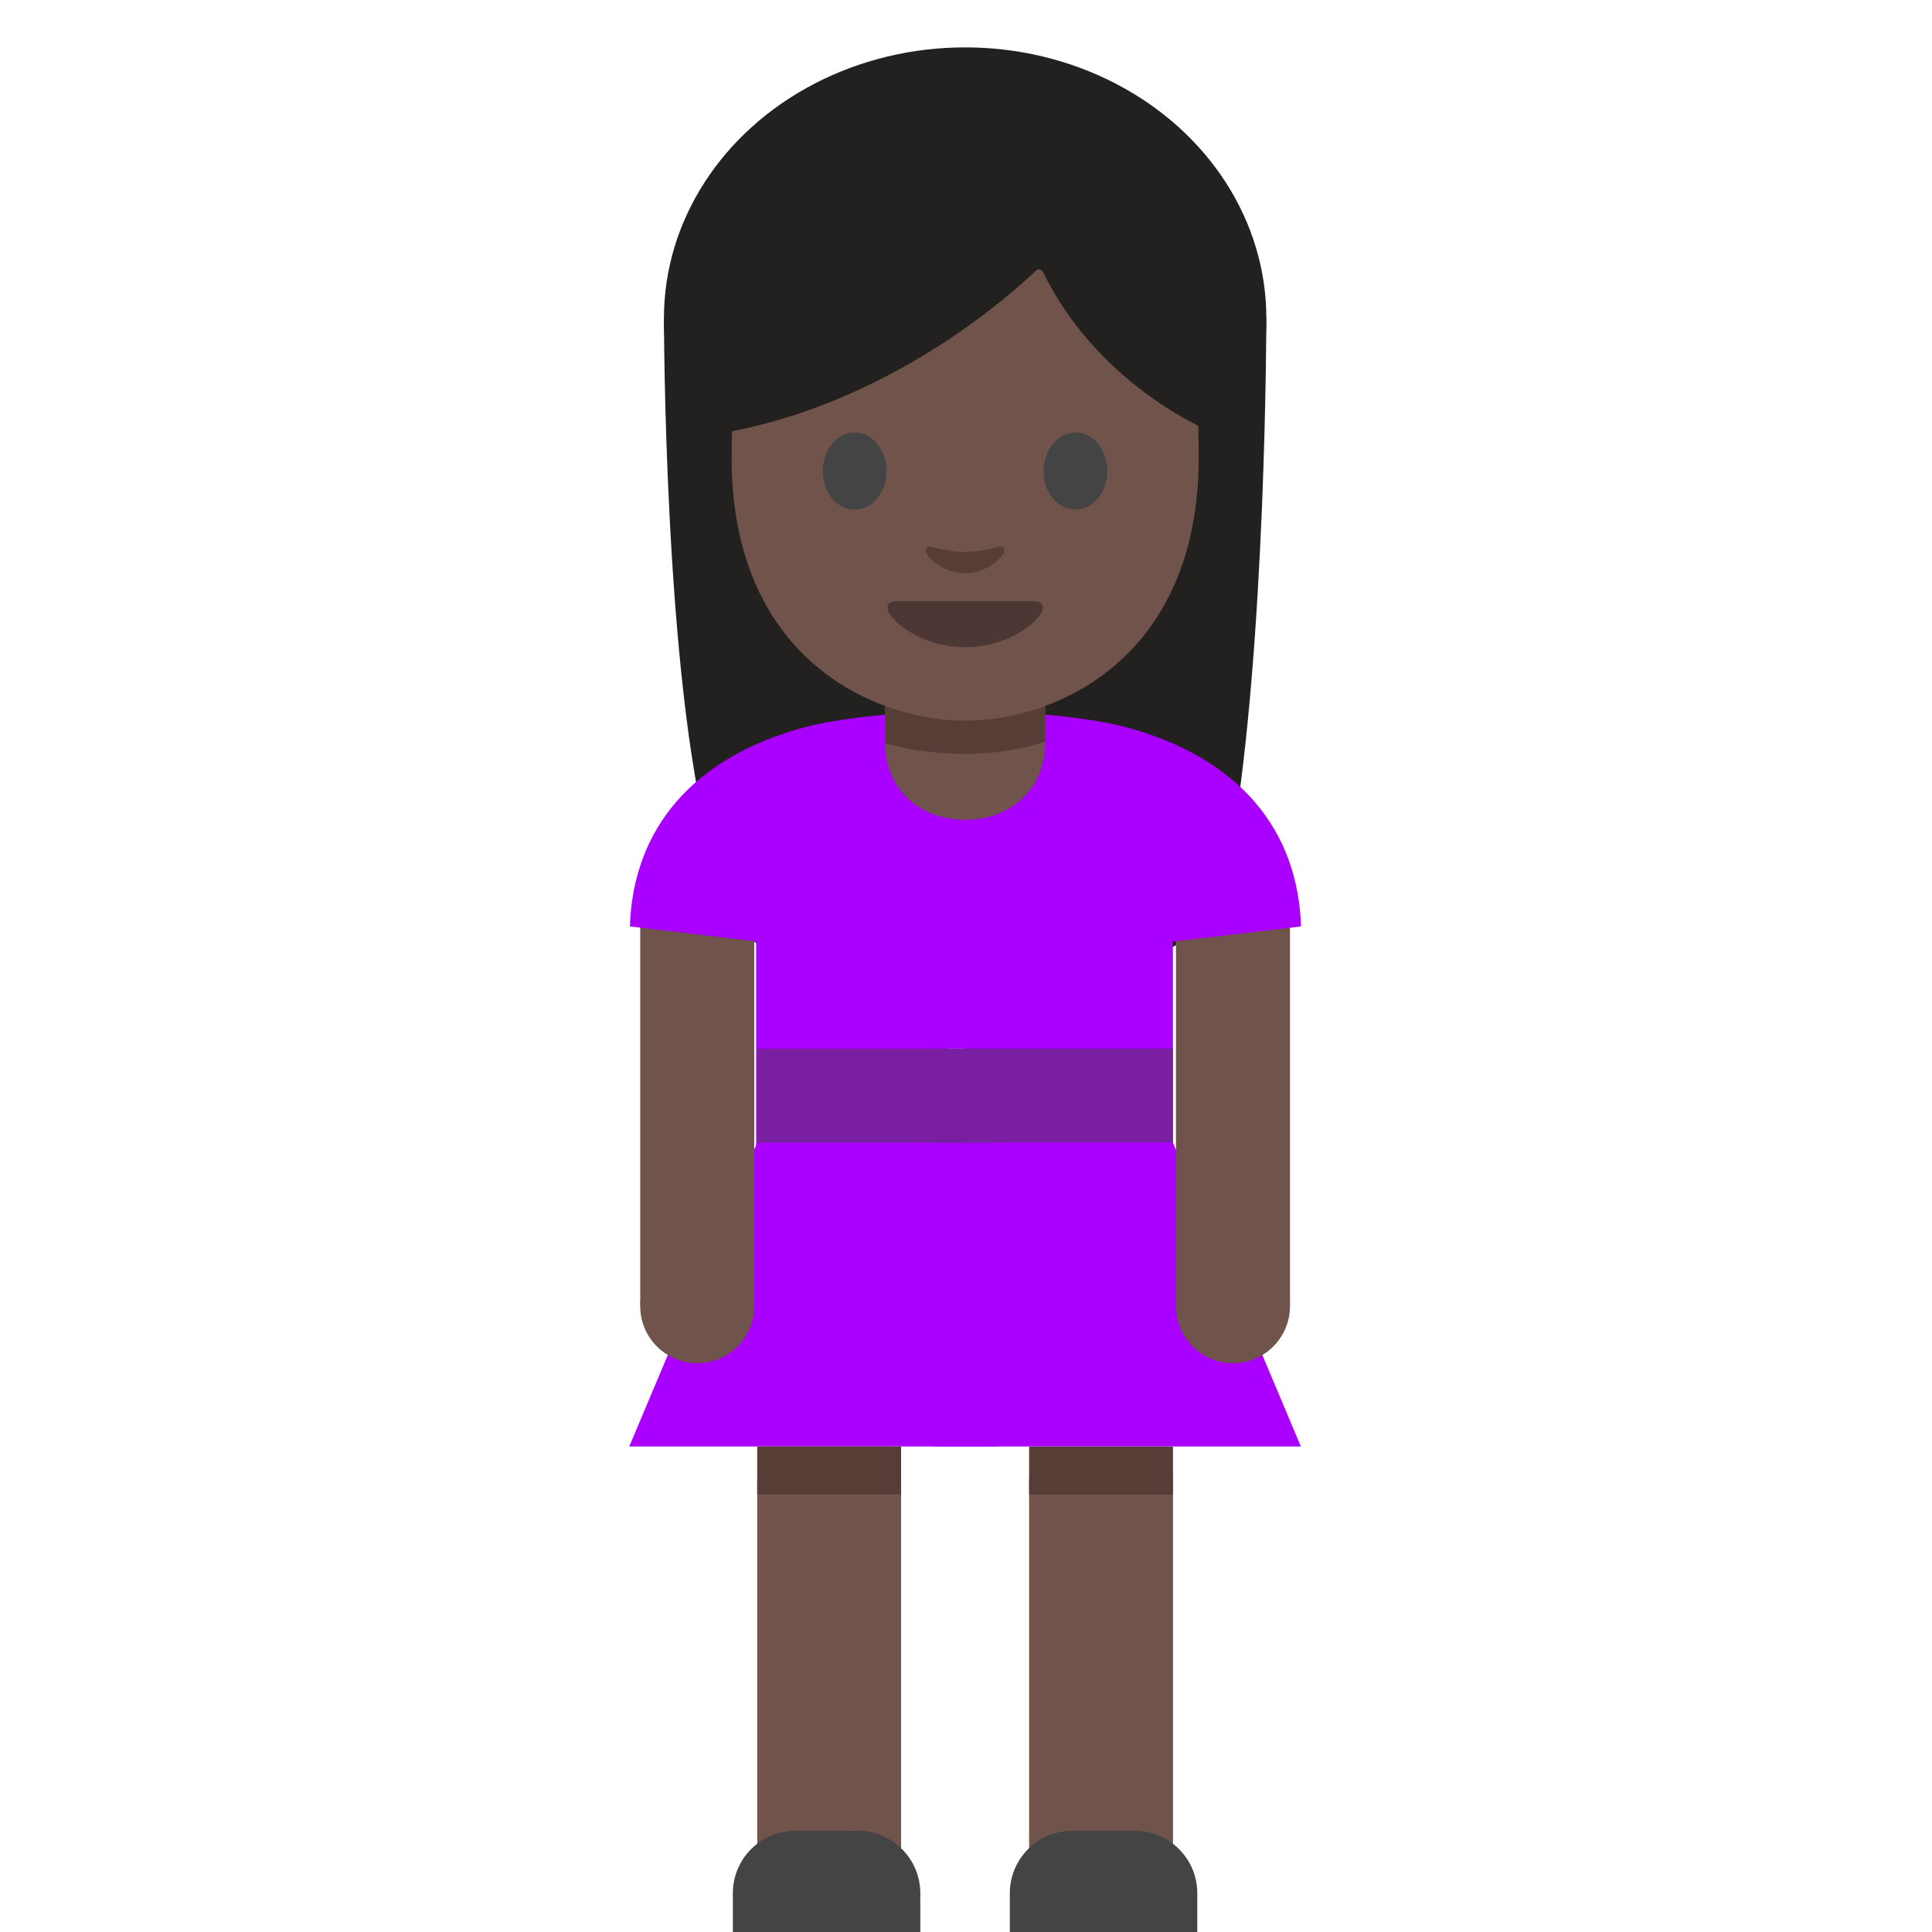 <svg xmlns="http://www.w3.org/2000/svg" style="fill-rule:evenodd;clip-rule:evenodd;stroke-linejoin:round;stroke-miterlimit:1.414" viewBox="0 0 128 128" xml:space="preserve"><path d="M72.65 24.67s0 23.19 2.99 33.97c1.47 5.31 3.31 8.66 7.72 5.35l17.1-.17c4.4 3.36 7.56.14 8.51-5.32 2.24-12.88 2.24-33.83 2.24-33.83H72.65z" style="fill:#232020;fill-rule:nonzero" transform="translate(-31.204 -4.458) scale(1.035)"/><path d="M88.66 55.66h5.31v15.77h-5.31z" style="fill:#a0f;fill-rule:nonzero" transform="translate(-31.204 -4.458) scale(1.035)"/><path d="M78.55 61.97h12.28v17.4H78.55z" style="fill:#a0f;fill-rule:nonzero" transform="translate(-31.204 -4.458) scale(1.035)"/><path d="M78.62 77.45 70.43 96.9h21.5V77.45H78.62z" style="fill:#a0f;fill-rule:nonzero" transform="translate(-31.204 -4.458) scale(1.035)"/><path d="M78.62 98.95h9.21v28.66h-9.21z" style="fill:#70534a;fill-rule:nonzero" transform="translate(-31.204 -4.458) scale(1.035)"/><path d="M78.62 96.9h9.21v3.07h-9.21z" style="fill:#563e37;fill-rule:nonzero" transform="translate(-31.204 -4.458) scale(1.035)"/><path d="M89.06 128h-12v-2.5c0-2.21 1.79-4 4-4h4c2.21 0 4 1.79 4 4v2.5z" style="fill:#444;fill-rule:nonzero" transform="translate(-31.204 -4.458) scale(1.035)"/><path d="M91.92 61.978h13.31v17.4H91.92z" style="fill:#a0f;fill-rule:nonzero" transform="translate(-31.204 -4.458) scale(1.035)"/><path d="m105.23 77.45 8.19 19.45H91.93V77.45h13.3z" style="fill:#a0f;fill-rule:nonzero" transform="translate(-31.204 -4.458) scale(1.035)"/><path d="M96.025 98.953h9.21v28.66h-9.21z" style="fill:#70534a;fill-rule:nonzero" transform="translate(-31.204 -4.458) scale(1.035)"/><path d="M96.025 96.907h9.21v3.07h-9.21z" style="fill:#563e37;fill-rule:nonzero" transform="translate(-31.204 -4.458) scale(1.035)"/><path d="M94.79 128h12v-2.5c0-2.21-1.79-4-4-4h-4c-2.21 0-4 1.79-4 4v2.5z" style="fill:#444;fill-rule:nonzero" transform="translate(-31.204 -4.458) scale(1.035)"/><path d="M89.88 76.43h4.09V96.9h-4.09z" style="fill:#a0f;fill-rule:nonzero" transform="translate(-31.204 -4.458) scale(1.035)"/><path d="M78.62 71.44h13.31v6.02H78.62z" style="fill:#7b1fa2;fill-rule:nonzero" transform="translate(-31.204 -4.458) scale(1.035)"/><path d="M91.92 71.43h13.31v6.02H91.92z" style="fill:#7b1fa2;fill-rule:nonzero" transform="translate(-31.204 -4.458) scale(1.035)"/><path d="M89.88 71.44h4.09v6.02h-4.09z" style="fill:#7b1fa2;fill-rule:nonzero" transform="translate(-31.204 -4.458) scale(1.035)"/><path d="M77.772 62.39h7.4v22.106h-7.4z" style="fill:#70534a" transform="matrix(1.021 0 0 1.204 -1.495 -15.25)"/><circle cx="78.29" cy="84.276" r="3.7" style="fill:#70534a" transform="translate(1.753 .49) scale(1.021)"/><path d="M77.772 62.39h7.4v22.106h-7.4z" style="fill:#70534a" transform="matrix(1.021 0 0 1.204 -36.988 -15.25)"/><circle cx="78.29" cy="84.276" r="3.7" style="fill:#70534a" transform="translate(-33.74 .49) scale(1.021)"/><path d="M91.93 49.82c3.5-.01 7.9.4 10.24 1.02 7.29 1.94 11.065 6.585 11.26 12.771l-21.5 2.543V49.82z" style="fill:#a0f;fill-rule:nonzero" transform="translate(-31.204 -4.458) scale(1.035)"/><path d="M91.93 49.82c3.5-.01 7.9.4 10.24 1.02 7.29 1.94 11.065 6.585 11.26 12.771l-21.5 2.543V49.82z" style="fill:#a0f;fill-rule:nonzero" transform="matrix(-1.035 0 0 1.035 159.132 -4.458)"/><ellipse cx="91.93" cy="24.67" rx="19.28" ry="17.33" style="fill:#232020" transform="translate(-31.204 -4.458) scale(1.035)"/><path d="M91.93 56.78c-2.94 0-5.12-1.97-5.12-4.91v-5.12h10.24v5.12c-.01 2.93-2.18 4.91-5.12 4.91z" style="fill:#70534a;fill-rule:nonzero" transform="translate(-31.204 -4.458) scale(1.035)"/><path d="M97.04 51.77s-1.95.79-5.11.79-5.12-.7-5.12-.7v-5.02c0-1.34.89-2.8 2.23-2.8h5.79c1.34 0 2.22 1.36 2.22 2.7v5.03h-.01z" style="fill:#563e37;fill-rule:nonzero" transform="translate(-31.204 -4.458) scale(1.035)"/><path d="M91.93 11.51c-11.85 0-14.95 9.19-14.95 22.09 0 12.91 9.19 16.84 14.95 16.84s14.95-3.94 14.95-16.84-3.1-22.09-14.95-22.09z" style="fill:#70534a;fill-rule:nonzero" transform="translate(-31.204 -4.458) scale(1.035)"/><path d="M96.45 21.64c-1.58 1.51-9.4 8.57-20.19 10.41V17.59s4.66-9.24 15.83-9.24 15.83 9.47 15.83 9.47v14.23s-7.32-2.81-11-10.32a.29.29 0 0 0-.47-.09z" style="fill:#232020;fill-rule:nonzero" transform="translate(-31.204 -4.458) scale(1.035)"/><path d="M86.9 34.46c0 1.36-.91 2.47-2.04 2.47s-2.04-1.1-2.04-2.47.92-2.47 2.04-2.47c1.12.01 2.04 1.11 2.04 2.47m10.05 0c0 1.36.91 2.47 2.04 2.47s2.04-1.1 2.04-2.47-.92-2.47-2.04-2.47c-1.12.01-2.04 1.11-2.04 2.47" style="fill:#444;fill-rule:nonzero" transform="translate(-31.204 -4.458) scale(1.035)"/><path d="M96.35 42.79h-8.84c-.51 0-.72.34-.39.85.47.71 2.21 2.09 4.81 2.09 2.6 0 4.34-1.37 4.81-2.09.33-.51.11-.85-.39-.85z" style="fill:#4c3734;fill-rule:nonzero" transform="translate(-31.204 -4.458) scale(1.035)"/><path d="M94.06 39.31c-.75.21-1.53.32-2.14.32-.61 0-1.38-.1-2.14-.32-.32-.09-.45.21-.33.42.24.42 1.2 1.27 2.47 1.27 1.27 0 2.23-.85 2.47-1.27.12-.21-.01-.51-.33-.42z" style="fill:#563e37;fill-rule:nonzero" transform="translate(-31.204 -4.458) scale(1.035)"/></svg>
